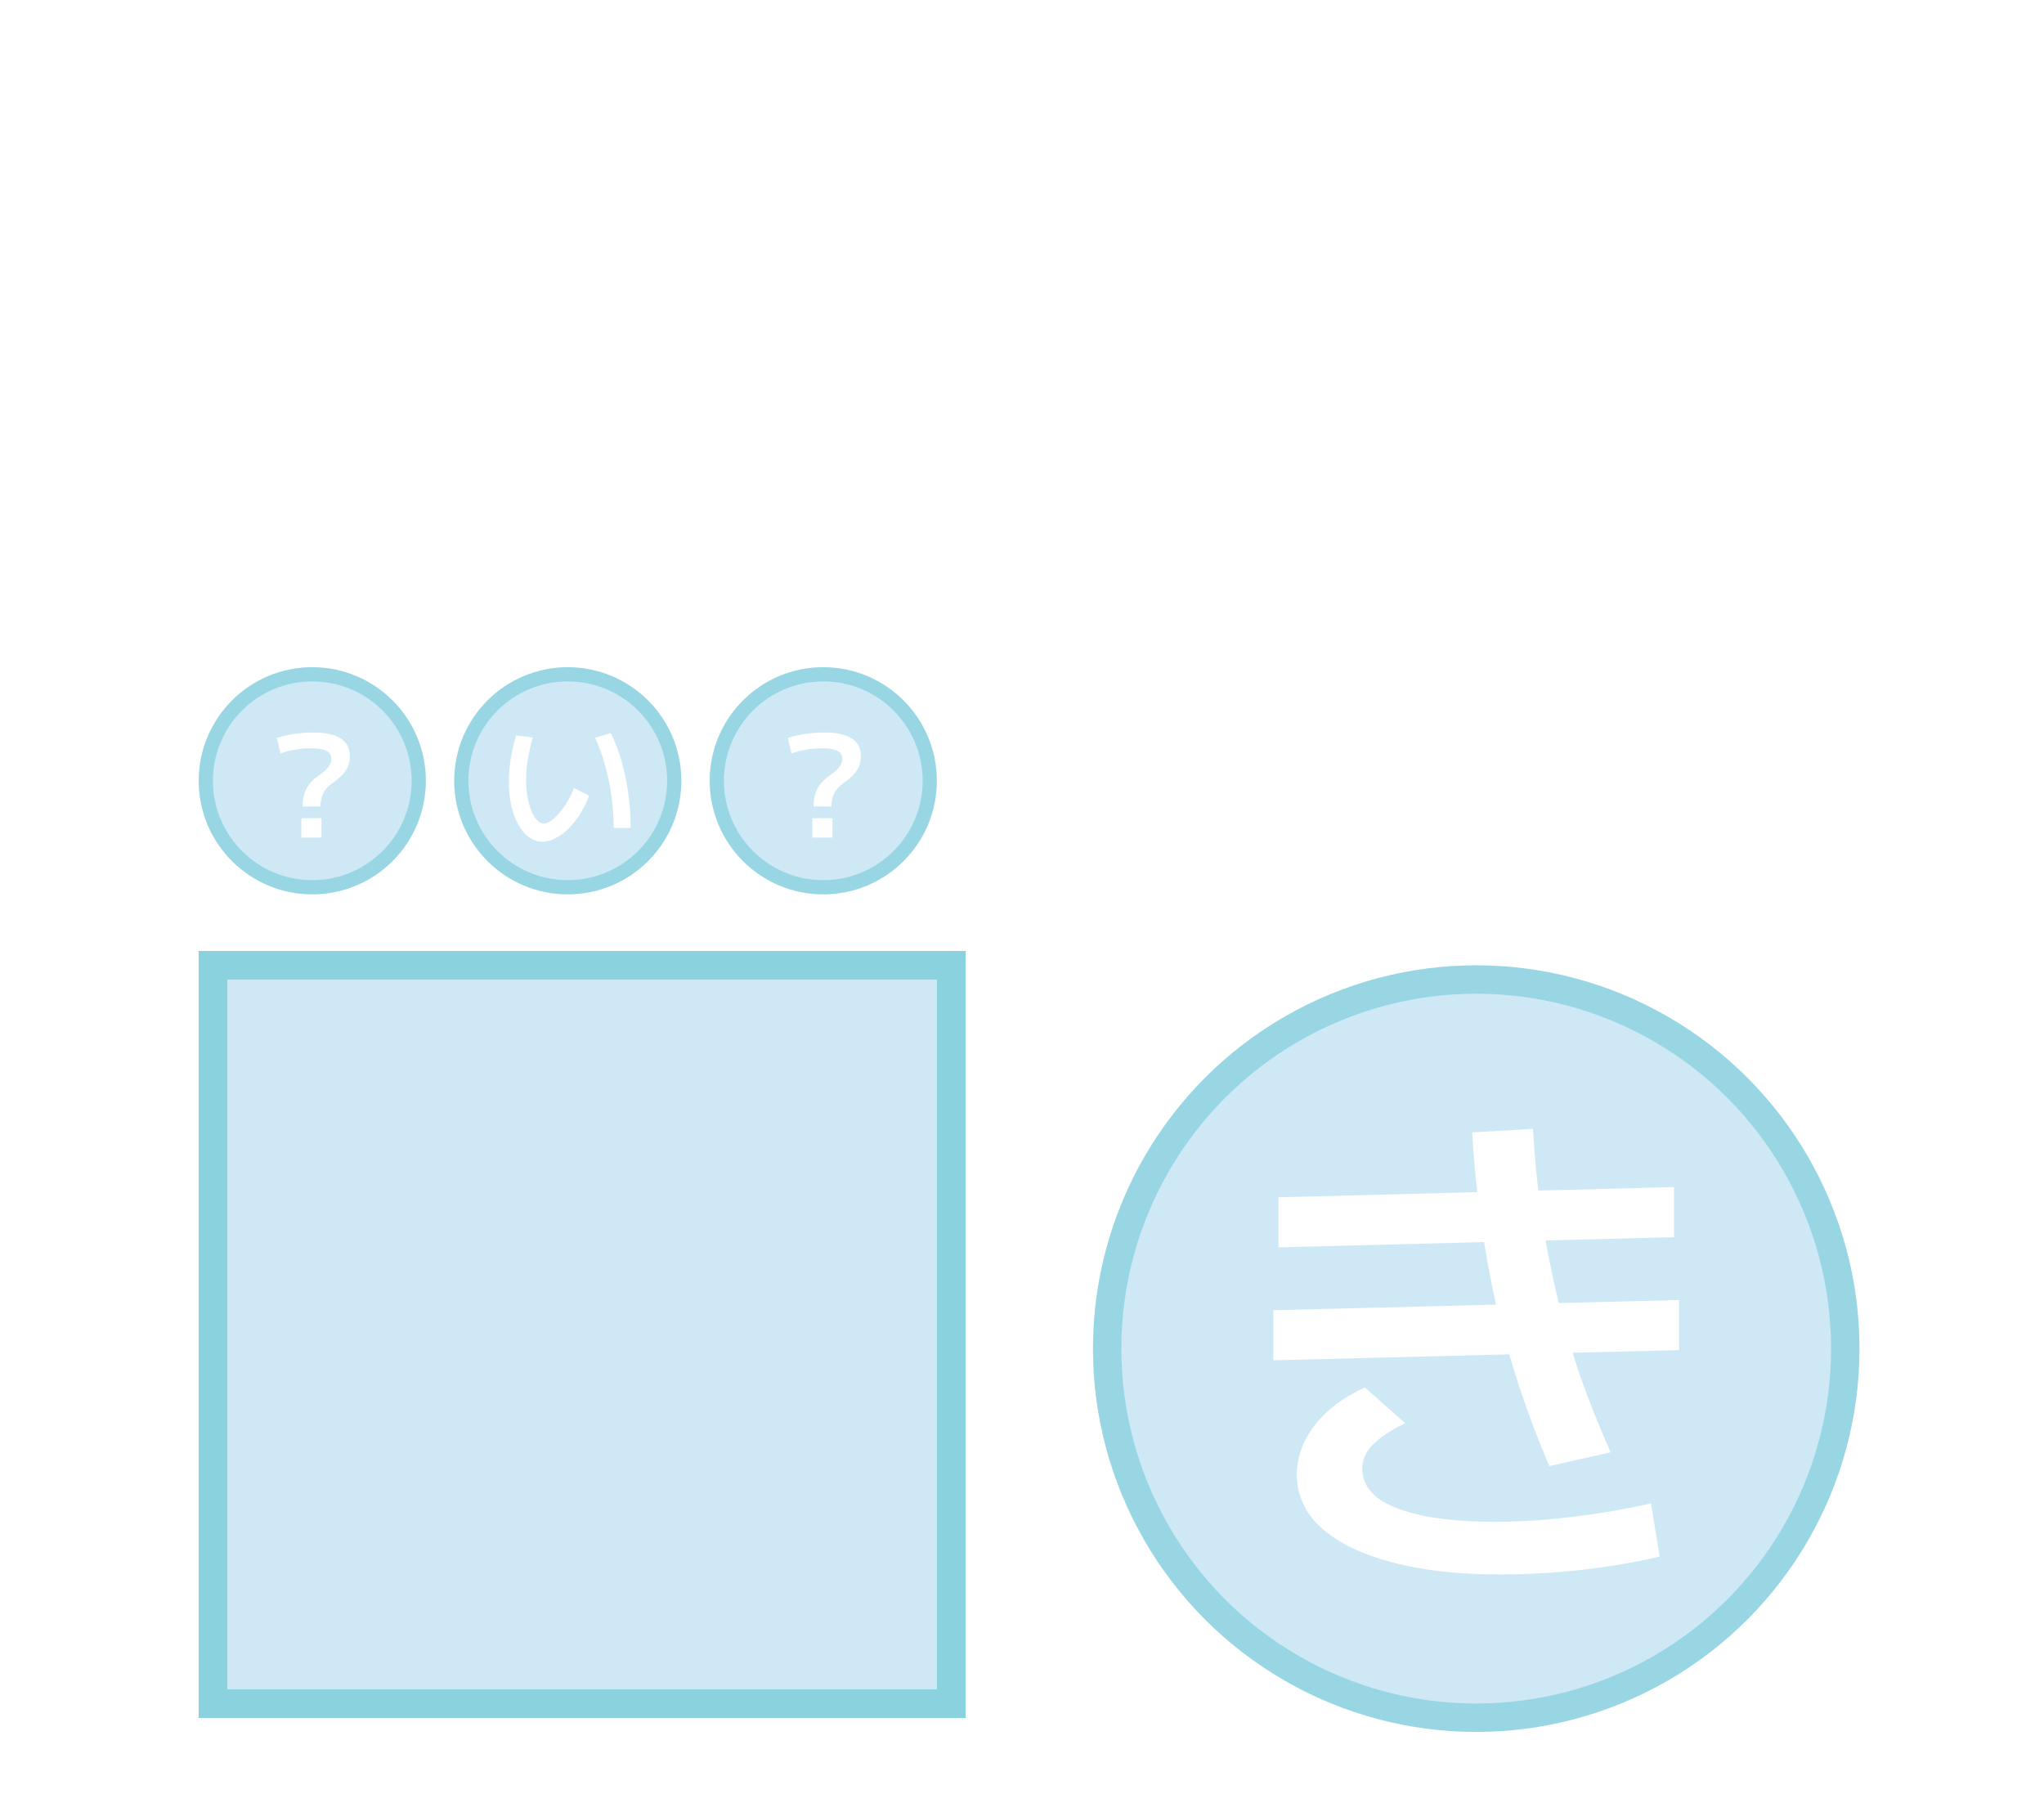 <svg width="144" height="127" viewBox="0 0 144 127" fill="none" xmlns="http://www.w3.org/2000/svg">
<circle cx="104" cy="95" r="27" fill="#128FCD" fill-opacity="0.2"/>
<circle cx="104" cy="95" r="26" stroke="#48BCCB" stroke-opacity="0.4" stroke-width="2"/>
<path d="M105.656 110.908C102.728 110.908 100.184 110.62 98.024 110.044C95.888 109.468 94.244 108.664 93.092 107.632C91.94 106.576 91.364 105.328 91.364 103.888C91.364 102.64 91.784 101.476 92.624 100.396C93.464 99.316 94.64 98.428 96.152 97.732L98.996 100.252C97.916 100.78 97.136 101.308 96.656 101.836C96.176 102.34 95.948 102.904 95.972 103.528C95.996 104.32 96.368 104.992 97.088 105.544C97.808 106.072 98.864 106.48 100.256 106.768C101.672 107.056 103.376 107.2 105.368 107.2C107.12 107.2 108.956 107.08 110.876 106.84C112.82 106.6 114.632 106.288 116.312 105.904L116.924 109.648C115.196 110.056 113.36 110.368 111.416 110.584C109.472 110.8 107.552 110.908 105.656 110.908ZM89.708 95.824V92.296L118.292 91.576V95.104L89.708 95.824ZM109.148 103.276C108.356 101.428 107.648 99.556 107.024 97.66C106.4 95.764 105.86 93.856 105.404 91.936C104.972 89.992 104.612 88.012 104.324 85.996C104.036 83.956 103.832 81.88 103.712 79.768L107.996 79.516C108.116 81.556 108.308 83.536 108.572 85.456C108.86 87.376 109.22 89.26 109.652 91.108C110.084 92.956 110.612 94.816 111.236 96.688C111.884 98.536 112.628 100.408 113.468 102.304L109.148 103.276ZM90.068 87.868V84.34L117.932 83.62V87.148L90.068 87.868Z" fill="white"/>
<g filter="url(#filter0_d_122_2146)">
<rect x="14" y="67" width="54" height="54" fill="#128FCD" fill-opacity="0.2" shape-rendering="crispEdges"/>
<rect x="15" y="68" width="52" height="52" stroke="#48BCCB" stroke-opacity="0.5" stroke-width="2" shape-rendering="crispEdges"/>
</g>
<circle cx="22" cy="55" r="8" fill="#128FCD" fill-opacity="0.2"/>
<circle cx="22" cy="55" r="7.5" stroke="#48BCCB" stroke-opacity="0.4"/>
<path d="M21.32 56.81C21.32 56.53 21.35 56.267 21.41 56.02C21.47 55.773 21.58 55.537 21.74 55.31C21.9 55.077 22.123 54.86 22.41 54.66C22.637 54.5 22.82 54.353 22.96 54.22C23.1 54.087 23.197 53.957 23.25 53.83C23.31 53.703 23.34 53.577 23.34 53.45C23.34 53.19 23.223 53.003 22.99 52.89C22.763 52.77 22.4 52.71 21.9 52.71C21.547 52.71 21.197 52.74 20.85 52.8C20.503 52.853 20.14 52.943 19.76 53.07L19.5 51.98C19.88 51.86 20.293 51.767 20.74 51.7C21.187 51.633 21.63 51.6 22.07 51.6C23.79 51.6 24.65 52.157 24.65 53.27C24.65 53.523 24.607 53.757 24.52 53.97C24.44 54.177 24.307 54.38 24.12 54.58C23.933 54.78 23.687 54.987 23.38 55.2C23.18 55.34 23.02 55.497 22.9 55.67C22.78 55.843 22.697 56.027 22.65 56.22C22.603 56.413 22.573 56.61 22.56 56.81H21.32ZM21.23 59V57.64H22.65V59H21.23Z" fill="white"/>
<circle cx="40" cy="55" r="8" fill="#128FCD" fill-opacity="0.2"/>
<circle cx="40" cy="55" r="7.5" stroke="#48BCCB" stroke-opacity="0.4"/>
<path d="M38.21 59.29C37.87 59.29 37.557 59.187 37.27 58.98C36.983 58.767 36.733 58.47 36.52 58.09C36.307 57.71 36.14 57.263 36.02 56.75C35.907 56.23 35.85 55.67 35.85 55.07C35.85 54.583 35.89 54.07 35.97 53.53C36.057 52.983 36.187 52.41 36.36 51.81L37.53 51.95C37.377 52.503 37.26 53.03 37.18 53.53C37.1 54.03 37.06 54.5 37.06 54.94C37.06 55.36 37.093 55.757 37.16 56.13C37.227 56.503 37.317 56.83 37.43 57.11C37.55 57.39 37.683 57.61 37.83 57.77C37.983 57.93 38.143 58.01 38.31 58.01C38.47 58.01 38.643 57.943 38.83 57.81C39.023 57.67 39.22 57.483 39.42 57.25C39.62 57.017 39.807 56.75 39.98 56.45C40.16 56.15 40.31 55.837 40.43 55.51L41.5 56.05C41.333 56.503 41.127 56.927 40.88 57.32C40.633 57.713 40.36 58.06 40.06 58.36C39.767 58.653 39.46 58.88 39.14 59.04C38.82 59.207 38.51 59.29 38.21 59.29ZM43.23 58.32C43.23 57.56 43.177 56.803 43.07 56.05C42.97 55.297 42.82 54.573 42.62 53.88C42.427 53.187 42.193 52.55 41.92 51.97L43.03 51.64C43.337 52.247 43.59 52.91 43.79 53.63C43.997 54.343 44.153 55.097 44.26 55.89C44.373 56.677 44.43 57.487 44.43 58.32H43.23Z" fill="white"/>
<circle cx="58" cy="55" r="8" fill="#128FCD" fill-opacity="0.2"/>
<circle cx="58" cy="55" r="7.5" stroke="#48BCCB" stroke-opacity="0.4"/>
<path d="M57.32 56.81C57.32 56.53 57.35 56.267 57.41 56.02C57.47 55.773 57.58 55.537 57.74 55.31C57.9 55.077 58.123 54.86 58.41 54.66C58.637 54.5 58.82 54.353 58.96 54.22C59.1 54.087 59.197 53.957 59.25 53.83C59.31 53.703 59.34 53.577 59.34 53.45C59.34 53.19 59.223 53.003 58.99 52.89C58.763 52.77 58.4 52.71 57.9 52.71C57.547 52.71 57.197 52.74 56.85 52.8C56.503 52.853 56.14 52.943 55.76 53.07L55.5 51.98C55.88 51.86 56.293 51.767 56.74 51.7C57.187 51.633 57.63 51.6 58.07 51.6C59.79 51.6 60.65 52.157 60.65 53.27C60.65 53.523 60.607 53.757 60.52 53.97C60.44 54.177 60.307 54.38 60.12 54.58C59.933 54.78 59.687 54.987 59.38 55.2C59.18 55.34 59.02 55.497 58.9 55.67C58.78 55.843 58.697 56.027 58.65 56.22C58.603 56.413 58.573 56.61 58.56 56.81H57.32ZM57.23 59V57.64H58.65V59H57.23Z" fill="white"/>
<path d="M2.304 15.2V8.24H14.192V15.2H4.176V13.776H12.32V12.352H9.072V13.776H7.28V12.352H4.176V11.056H7.28V9.712H9.072V11.056H12.32V9.712H4.176V15.2H2.304ZM2.256 19.552L0.752 18.608C1.168 18.075 1.547 17.547 1.888 17.024C2.24 16.501 2.581 15.952 2.912 15.376L4.48 16.16C3.851 17.355 3.109 18.485 2.256 19.552ZM5.696 19.504C5.632 18.939 5.552 18.368 5.456 17.792C5.371 17.216 5.269 16.613 5.152 15.984L6.96 15.744C7.088 16.363 7.195 16.965 7.28 17.552C7.365 18.139 7.44 18.715 7.504 19.28L5.696 19.504ZM9.584 19.472C9.424 18.917 9.243 18.357 9.04 17.792C8.837 17.227 8.613 16.635 8.368 16.016L10.08 15.568C10.325 16.187 10.549 16.784 10.752 17.36C10.965 17.925 11.152 18.491 11.312 19.056L9.584 19.472ZM1.552 11.312L0.688 9.728C1.296 9.227 1.856 8.693 2.368 8.128C2.88 7.552 3.339 6.955 3.744 6.336C4.16 5.717 4.501 5.093 4.768 4.464L6.64 4.752C6.448 5.296 6.187 5.861 5.856 6.448C5.525 7.024 5.141 7.6 4.704 8.176C4.267 8.752 3.781 9.307 3.248 9.84C2.715 10.373 2.149 10.864 1.552 11.312ZM13.728 19.472C13.408 18.917 13.072 18.368 12.72 17.824C12.368 17.28 11.984 16.715 11.568 16.128L13.072 15.28C13.488 15.856 13.877 16.427 14.24 16.992C14.603 17.547 14.939 18.091 15.248 18.624L13.728 19.472ZM4.576 7.056V5.568H11.312V7.056H4.576ZM8.512 9.664L7.136 8.768C7.435 8.533 7.744 8.277 8.064 8C8.384 7.723 8.688 7.44 8.976 7.152C9.275 6.864 9.525 6.597 9.728 6.352L11.312 7.056C10.981 7.451 10.565 7.883 10.064 8.352C9.573 8.811 9.056 9.248 8.512 9.664ZM25.36 16.832C25.925 16.768 26.443 16.608 26.912 16.352C27.392 16.085 27.803 15.749 28.144 15.344C28.496 14.928 28.768 14.453 28.96 13.92C29.152 13.387 29.248 12.811 29.248 12.192C29.248 11.317 29.045 10.555 28.64 9.904C28.235 9.243 27.669 8.736 26.944 8.384C26.229 8.032 25.397 7.856 24.448 7.856C23.637 7.856 22.885 7.989 22.192 8.256C21.499 8.523 20.885 8.896 20.352 9.376C19.829 9.845 19.419 10.4 19.12 11.04C18.821 11.669 18.672 12.347 18.672 13.072C18.672 13.595 18.757 14.096 18.928 14.576C19.099 15.056 19.312 15.451 19.568 15.76C19.835 16.059 20.112 16.208 20.4 16.208C20.816 16.208 21.216 15.829 21.6 15.072C21.984 14.315 22.331 13.227 22.64 11.808C22.96 10.379 23.227 8.667 23.44 6.672L25.296 6.864C25.061 8.848 24.795 10.549 24.496 11.968C24.197 13.387 23.856 14.549 23.472 15.456C23.088 16.363 22.651 17.035 22.16 17.472C21.669 17.899 21.115 18.112 20.496 18.112C19.984 18.112 19.509 17.984 19.072 17.728C18.635 17.472 18.256 17.115 17.936 16.656C17.616 16.197 17.365 15.664 17.184 15.056C17.003 14.437 16.912 13.776 16.912 13.072C16.912 12.069 17.099 11.147 17.472 10.304C17.845 9.451 18.368 8.715 19.04 8.096C19.712 7.477 20.507 6.997 21.424 6.656C22.352 6.304 23.365 6.128 24.464 6.128C25.755 6.128 26.896 6.373 27.888 6.864C28.891 7.355 29.675 8.053 30.24 8.96C30.805 9.867 31.088 10.944 31.088 12.192C31.088 13.035 30.96 13.819 30.704 14.544C30.459 15.269 30.107 15.915 29.648 16.48C29.189 17.035 28.64 17.488 28 17.84C27.36 18.192 26.651 18.416 25.872 18.512L25.36 16.832ZM34.016 19.392L32.576 17.936C32.853 17.627 33.099 17.301 33.312 16.96C33.525 16.619 33.707 16.219 33.856 15.76C34.005 15.301 34.123 14.747 34.208 14.096C34.304 13.445 34.373 12.651 34.416 11.712C34.459 10.773 34.48 9.653 34.48 8.352V7.056H32.88V5.472H41.808V7.056H40.112V10.832H41.808V12.416H40.112V19.232H38.256V12.416H32.72V10.832H38.256V7.056H36.32V8.352C36.32 9.749 36.288 10.971 36.224 12.016C36.171 13.051 36.085 13.952 35.968 14.72C35.861 15.477 35.717 16.133 35.536 16.688C35.355 17.232 35.136 17.723 34.88 18.16C34.635 18.597 34.347 19.008 34.016 19.392ZM41.52 19.264L40.544 17.744C41.355 17.435 42.096 17.099 42.768 16.736C43.44 16.363 44.069 15.947 44.656 15.488C45.243 15.019 45.813 14.485 46.368 13.888L47.632 15.072C47.056 15.723 46.459 16.304 45.84 16.816C45.232 17.317 44.571 17.765 43.856 18.16C43.152 18.565 42.373 18.933 41.52 19.264ZM41.968 14.336L41.04 12.816C42.107 12.379 43.056 11.883 43.888 11.328C44.72 10.773 45.483 10.107 46.176 9.328L47.44 10.464C46.928 11.04 46.395 11.557 45.84 12.016C45.296 12.475 44.709 12.891 44.08 13.264C43.451 13.637 42.747 13.995 41.968 14.336ZM41.936 9.728L41.04 8.208C42.053 7.813 42.96 7.365 43.76 6.864C44.571 6.363 45.307 5.781 45.968 5.12L47.216 6.272C46.736 6.773 46.229 7.232 45.696 7.648C45.163 8.053 44.587 8.427 43.968 8.768C43.349 9.109 42.672 9.429 41.936 9.728ZM57.248 15.696C57.248 14.459 57.173 13.483 57.024 12.768C56.885 12.043 56.645 11.525 56.304 11.216C55.973 10.907 55.515 10.752 54.928 10.752C54.416 10.752 53.92 10.875 53.44 11.12C52.971 11.365 52.496 11.76 52.016 12.304C51.547 12.837 51.029 13.552 50.464 14.448L48.896 13.552C49.429 12.731 49.899 11.973 50.304 11.28C50.72 10.587 51.093 9.909 51.424 9.248C51.765 8.576 52.075 7.893 52.352 7.2C52.64 6.496 52.917 5.733 53.184 4.912L55.072 5.216C54.741 6.208 54.389 7.125 54.016 7.968C53.643 8.8 53.232 9.627 52.784 10.448L52.352 10.192C52.821 9.893 53.323 9.669 53.856 9.52C54.4 9.36 54.944 9.28 55.488 9.28C56.373 9.28 57.083 9.493 57.616 9.92C58.16 10.347 58.555 11.035 58.8 11.984C59.045 12.923 59.168 14.16 59.168 15.696H57.248ZM57.088 18.944C55.445 18.944 54.16 18.693 53.232 18.192C52.304 17.701 51.84 17.013 51.84 16.128C51.84 15.509 52.075 14.901 52.544 14.304C53.013 13.696 53.691 13.125 54.576 12.592C55.472 12.059 56.544 11.568 57.792 11.12C59.051 10.672 60.469 10.283 62.048 9.952L62.336 11.52C61.024 11.797 59.84 12.112 58.784 12.464C57.739 12.816 56.837 13.189 56.08 13.584C55.333 13.968 54.757 14.363 54.352 14.768C53.947 15.173 53.744 15.568 53.744 15.952C53.744 16.4 54.032 16.752 54.608 17.008C55.195 17.253 56.027 17.376 57.104 17.376C57.765 17.376 58.501 17.333 59.312 17.248C60.123 17.152 60.997 17.019 61.936 16.848L62.192 18.448C61.648 18.544 61.072 18.629 60.464 18.704C59.856 18.779 59.259 18.837 58.672 18.88C58.096 18.923 57.568 18.944 57.088 18.944ZM48.944 8.096V6.576H61.696V8.096H48.944ZM71.712 18.832C70.496 18.832 69.499 18.64 68.72 18.256C67.952 17.883 67.381 17.301 67.008 16.512C66.645 15.723 66.464 14.709 66.464 13.472V5.68H68.416V13.472C68.416 14.72 68.677 15.627 69.2 16.192C69.723 16.747 70.56 17.024 71.712 17.024C72.555 17.024 73.296 16.869 73.936 16.56C74.587 16.251 75.173 15.749 75.696 15.056C76.229 14.352 76.741 13.419 77.232 12.256L79.008 12.976C78.581 14.043 78.123 14.949 77.632 15.696C77.152 16.432 76.624 17.035 76.048 17.504C75.483 17.963 74.843 18.299 74.128 18.512C73.413 18.725 72.608 18.832 71.712 18.832ZM91.072 18.592C89.781 18.592 88.656 18.373 87.696 17.936C86.747 17.499 86.011 16.88 85.488 16.08C84.965 15.269 84.704 14.32 84.704 13.232C84.704 12.379 84.859 11.595 85.168 10.88C85.488 10.155 85.936 9.52 86.512 8.976C87.099 8.421 87.792 8 88.592 7.712L88.752 8.208L81.136 8.384V6.672L94.624 6.352V8.064L92.592 8.112C91.76 8.133 90.987 8.261 90.272 8.496C89.568 8.731 88.949 9.067 88.416 9.504C87.883 9.941 87.467 10.459 87.168 11.056C86.88 11.643 86.736 12.304 86.736 13.04C86.736 13.829 86.912 14.512 87.264 15.088C87.616 15.653 88.112 16.085 88.752 16.384C89.403 16.683 90.181 16.832 91.088 16.832C91.387 16.832 91.728 16.816 92.112 16.784C92.507 16.752 92.848 16.709 93.136 16.656L93.344 18.416C93.003 18.469 92.624 18.512 92.208 18.544C91.803 18.576 91.424 18.592 91.072 18.592ZM101.136 18.464C100.592 18.464 100.091 18.299 99.632 17.968C99.173 17.627 98.773 17.152 98.432 16.544C98.091 15.936 97.824 15.221 97.632 14.4C97.451 13.568 97.36 12.672 97.36 11.712C97.36 10.933 97.424 10.112 97.552 9.248C97.691 8.373 97.899 7.456 98.176 6.496L100.048 6.72C99.803 7.605 99.616 8.448 99.488 9.248C99.36 10.048 99.296 10.8 99.296 11.504C99.296 12.176 99.349 12.811 99.456 13.408C99.563 14.005 99.707 14.528 99.888 14.976C100.08 15.424 100.293 15.776 100.528 16.032C100.773 16.288 101.029 16.416 101.296 16.416C101.552 16.416 101.829 16.309 102.128 16.096C102.437 15.872 102.752 15.573 103.072 15.2C103.392 14.827 103.691 14.4 103.968 13.92C104.256 13.44 104.496 12.939 104.688 12.416L106.4 13.28C106.133 14.005 105.803 14.683 105.408 15.312C105.013 15.941 104.576 16.496 104.096 16.976C103.627 17.445 103.136 17.808 102.624 18.064C102.112 18.331 101.616 18.464 101.136 18.464ZM109.168 16.912C109.168 15.696 109.083 14.485 108.912 13.28C108.752 12.075 108.512 10.917 108.192 9.808C107.883 8.699 107.509 7.68 107.072 6.752L108.848 6.224C109.339 7.195 109.744 8.256 110.064 9.408C110.395 10.549 110.645 11.755 110.816 13.024C110.997 14.283 111.088 15.579 111.088 16.912H109.168ZM117.872 18.848C116.613 18.848 115.637 18.597 114.944 18.096C114.261 17.605 113.92 16.901 113.92 15.984C113.92 15.067 114.261 14.368 114.944 13.888C115.627 13.408 116.603 13.168 117.872 13.168C118.565 13.168 119.237 13.243 119.888 13.392C120.539 13.541 121.195 13.781 121.856 14.112C122.528 14.443 123.232 14.875 123.968 15.408C124.704 15.931 125.499 16.571 126.352 17.328L125.136 18.544C124.325 17.851 123.584 17.264 122.912 16.784C122.251 16.293 121.637 15.899 121.072 15.6C120.507 15.291 119.963 15.072 119.44 14.944C118.928 14.805 118.405 14.736 117.872 14.736C116.507 14.736 115.824 15.141 115.824 15.952C115.824 16.368 115.995 16.688 116.336 16.912C116.677 17.125 117.179 17.232 117.84 17.232C118.629 17.232 119.211 17.067 119.584 16.736C119.957 16.405 120.144 15.899 120.144 15.216V5.136H121.952V15.216C121.952 16.421 121.611 17.328 120.928 17.936C120.256 18.544 119.237 18.848 117.872 18.848ZM113.808 11.632V10.048H126.192V11.632H113.808ZM113.648 8.368V6.752H126.352V8.368H113.648ZM132.064 17.328C133.024 17.285 133.883 17.125 134.64 16.848C135.397 16.56 135.995 16.192 136.432 15.744C136.88 15.296 137.104 14.805 137.104 14.272V13.904L137.904 14.112C137.787 14.325 137.627 14.523 137.424 14.704C137.221 14.885 136.981 15.045 136.704 15.184C136.437 15.312 136.139 15.413 135.808 15.488C135.488 15.563 135.157 15.6 134.816 15.6C134.112 15.6 133.504 15.467 132.992 15.2C132.48 14.923 132.08 14.539 131.792 14.048C131.515 13.557 131.376 12.981 131.376 12.32C131.376 11.648 131.525 11.067 131.824 10.576C132.123 10.085 132.539 9.707 133.072 9.44C133.616 9.163 134.251 9.024 134.976 9.024C135.573 9.024 136.091 9.125 136.528 9.328C136.965 9.531 137.397 9.835 137.824 10.24L136.688 10.56V4.912H138.608V12.176L138.464 11.344C138.667 11.664 138.805 11.995 138.88 12.336C138.965 12.667 139.008 13.04 139.008 13.456C139.008 14.533 138.741 15.477 138.208 16.288C137.675 17.099 136.912 17.733 135.92 18.192C134.928 18.661 133.739 18.933 132.352 19.008L132.064 17.328ZM135.136 14.032C135.413 14.032 135.659 13.995 135.872 13.92C136.096 13.835 136.288 13.717 136.448 13.568C136.608 13.419 136.731 13.237 136.816 13.024C136.901 12.811 136.944 12.576 136.944 12.32C136.944 11.776 136.779 11.349 136.448 11.04C136.128 10.731 135.691 10.576 135.136 10.576C134.592 10.576 134.149 10.731 133.808 11.04C133.477 11.349 133.312 11.776 133.312 12.32C133.312 12.832 133.477 13.248 133.808 13.568C134.139 13.877 134.581 14.032 135.136 14.032ZM128.944 8.304V6.768H143.056V8.304H128.944Z" fill="white"/>
<defs>
<filter id="filter0_d_122_2146" x="8" y="61" width="66" height="66" filterUnits="userSpaceOnUse" color-interpolation-filters="sRGB">
<feFlood flood-opacity="0" result="BackgroundImageFix"/>
<feColorMatrix in="SourceAlpha" type="matrix" values="0 0 0 0 0 0 0 0 0 0 0 0 0 0 0 0 0 0 127 0" result="hardAlpha"/>
<feOffset/>
<feGaussianBlur stdDeviation="3"/>
<feComposite in2="hardAlpha" operator="out"/>
<feColorMatrix type="matrix" values="0 0 0 0 0.282 0 0 0 0 0.737 0 0 0 0 0.796 0 0 0 0.25 0"/>
<feBlend mode="normal" in2="BackgroundImageFix" result="effect1_dropShadow_122_2146"/>
<feBlend mode="normal" in="SourceGraphic" in2="effect1_dropShadow_122_2146" result="shape"/>
</filter>
</defs>
</svg>
